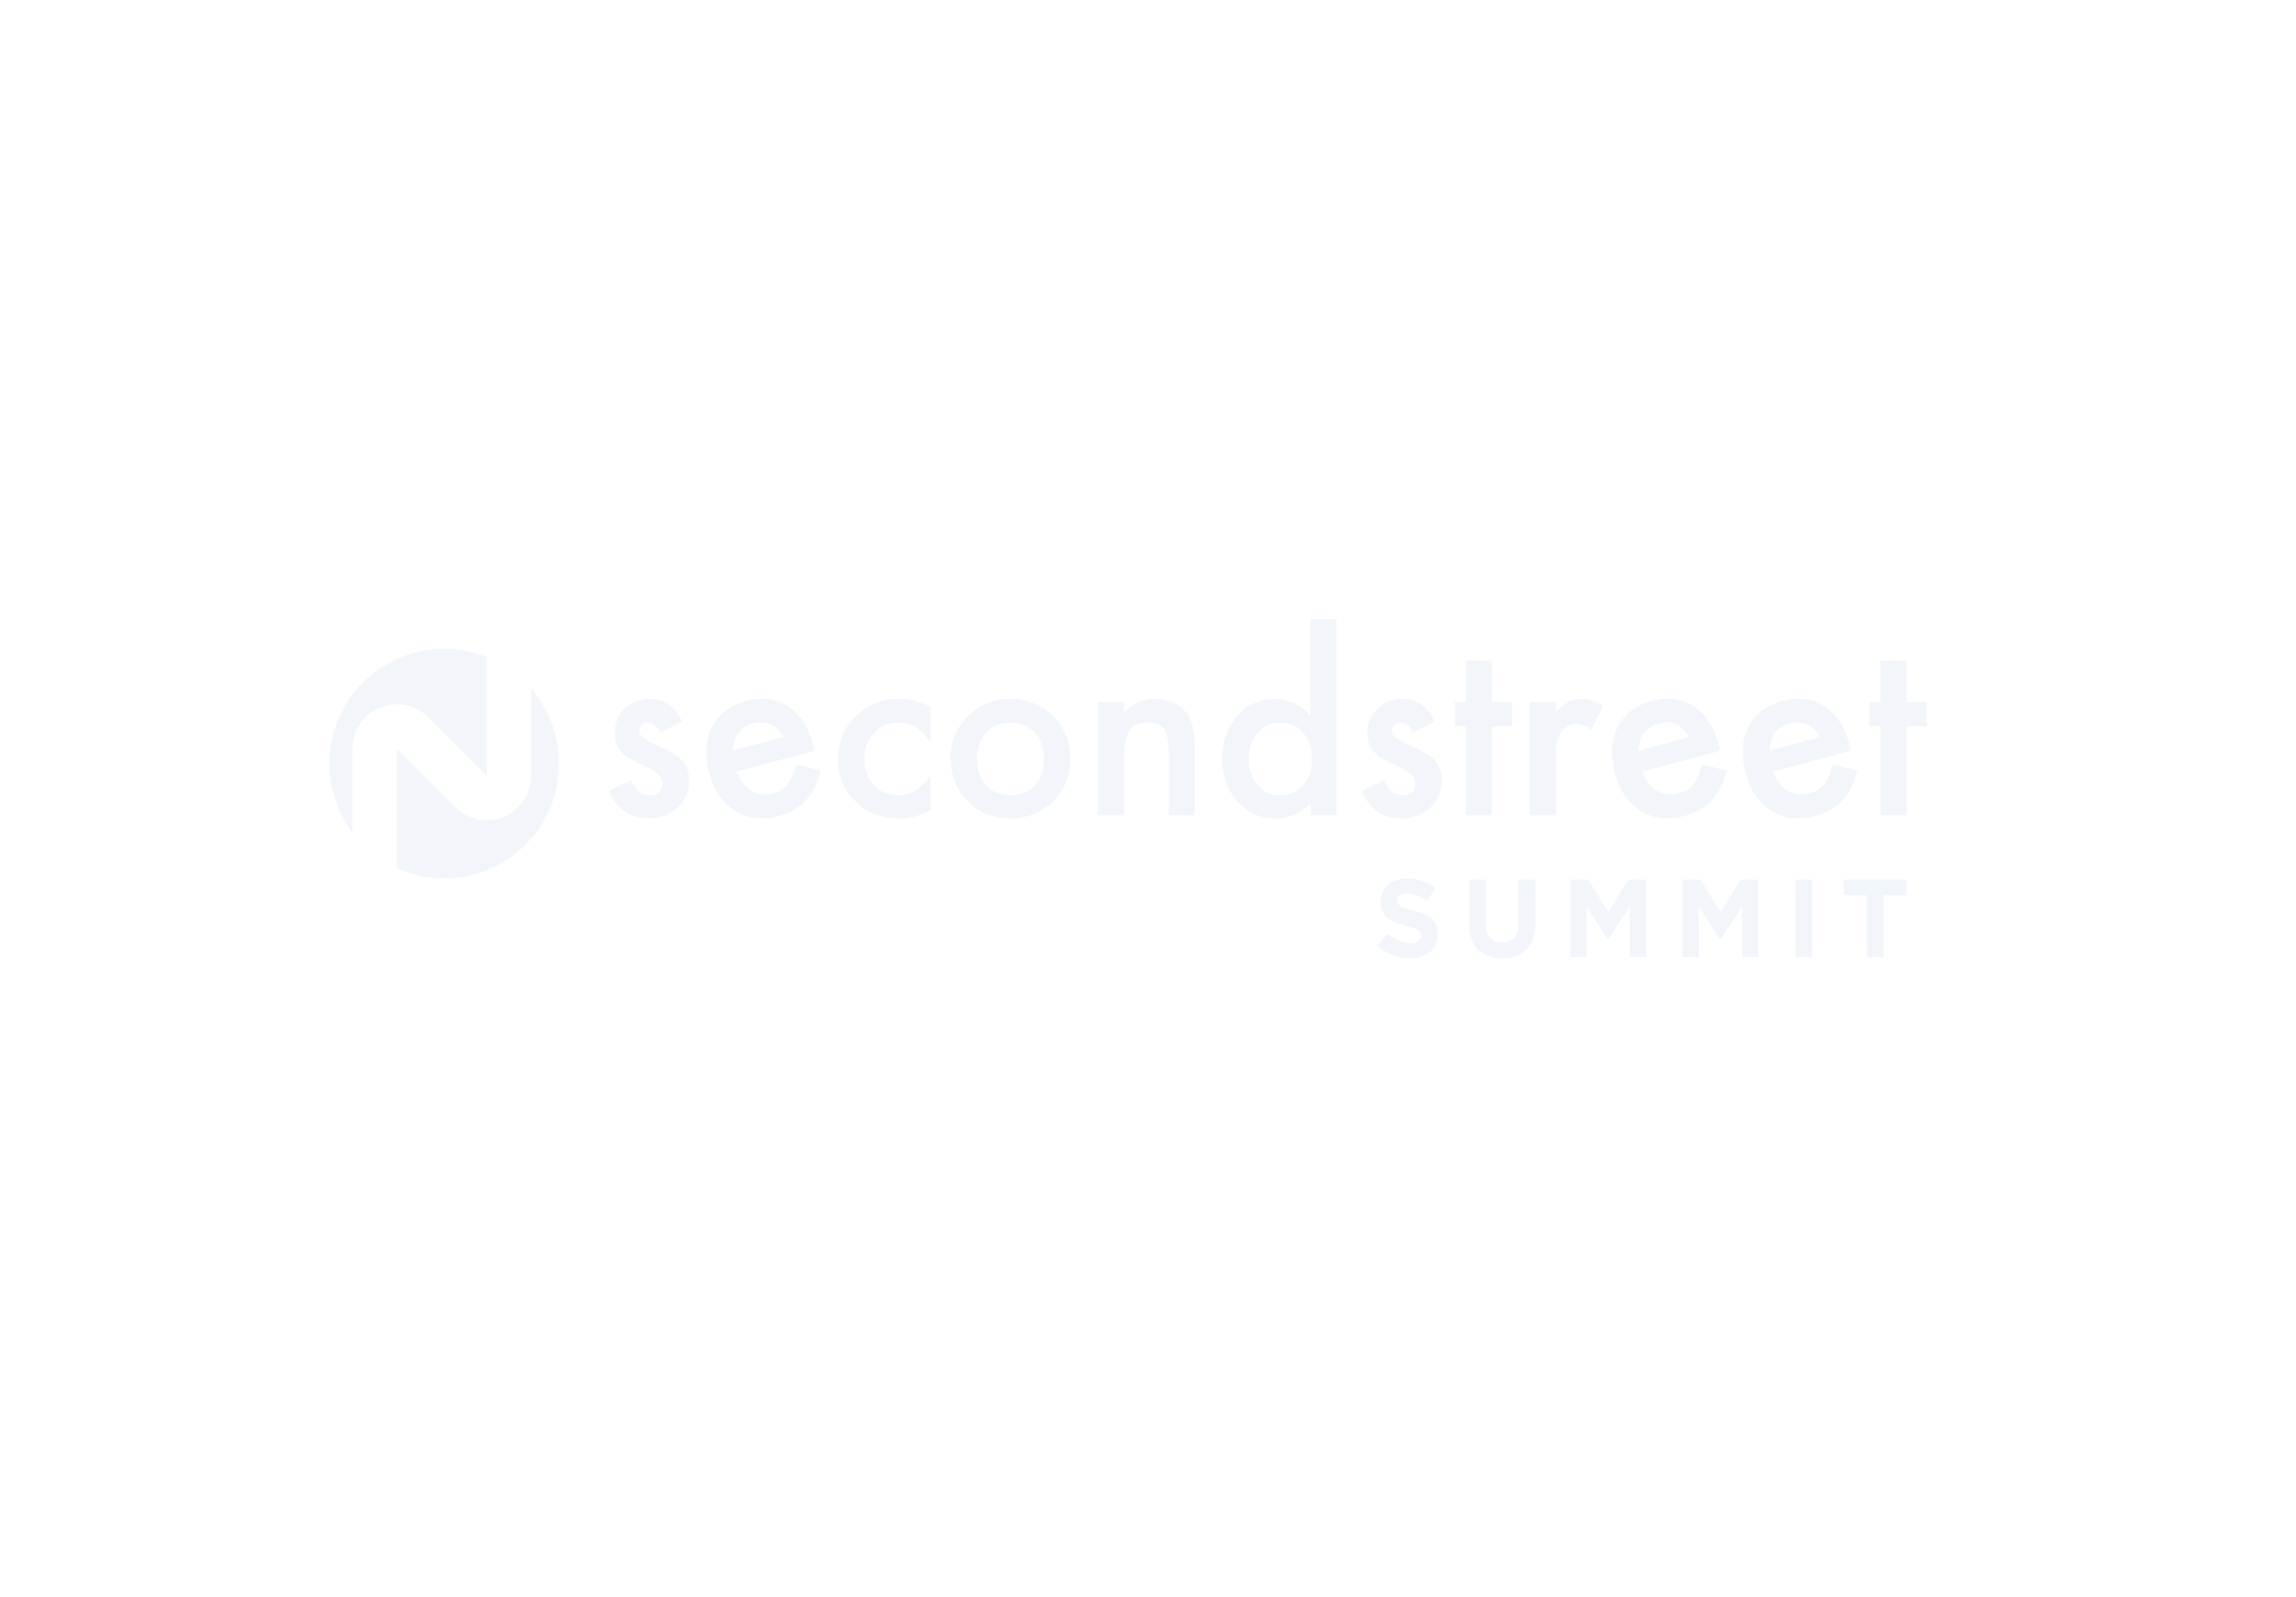 <?xml version="1.0" encoding="UTF-8"?>
<svg width="230px" height="160px" viewBox="0 0 230 160" version="1.1" xmlns="http://www.w3.org/2000/svg" xmlns:xlink="http://www.w3.org/1999/xlink">
    <!-- Generator: Sketch 48.2 (47327) - http://www.bohemiancoding.com/sketch -->
    <defs></defs>
    <g id="---Logos" stroke="none" stroke-width="1" fill="none" fill-rule="evenodd" opacity="0.301">
        <g id="Group-2" fill="#D4E1ED">
            <path d="M68.306,72.262 L66.156,73.415 C65.817,72.716 65.397,72.367 64.896,72.367 C64.657,72.367 64.453,72.447 64.283,72.606 C64.114,72.765 64.029,72.969 64.029,73.217 C64.029,73.652 64.53,74.083 65.532,74.51 C66.911,75.108 67.84,75.659 68.318,76.164 C68.796,76.669 69.035,77.348 69.035,78.203 C69.035,79.298 68.634,80.214 67.832,80.952 C67.054,81.651 66.114,82 65.012,82 C63.123,82 61.786,81.072 61,79.216 L63.22,78.179 C63.528,78.723 63.763,79.069 63.925,79.216 C64.241,79.511 64.618,79.659 65.058,79.659 C65.936,79.659 66.376,79.255 66.376,78.447 C66.376,77.981 66.037,77.546 65.358,77.143 C65.096,77.011 64.834,76.883 64.572,76.758 C64.31,76.634 64.044,76.506 63.775,76.374 C63.019,76.001 62.487,75.628 62.179,75.256 C61.786,74.782 61.59,74.172 61.59,73.427 C61.59,72.441 61.925,71.625 62.595,70.981 C63.281,70.336 64.114,70.014 65.092,70.014 C66.534,70.014 67.605,70.763 68.306,72.262 Z M93.231,70.818 L93.231,74.301 C92.638,73.571 92.106,73.07 91.636,72.798 C91.173,72.518 90.63,72.379 90.006,72.379 C89.027,72.379 88.214,72.724 87.566,73.415 C86.919,74.106 86.595,74.972 86.595,76.013 C86.595,77.077 86.908,77.95 87.532,78.634 C88.164,79.317 88.969,79.659 89.948,79.659 C90.572,79.659 91.123,79.523 91.601,79.251 C92.064,78.987 92.607,78.474 93.231,77.713 L93.231,81.173 C92.175,81.724 91.119,82 90.064,82 C88.322,82 86.865,81.433 85.694,80.299 C84.522,79.158 83.936,77.741 83.936,76.048 C83.936,74.355 84.53,72.926 85.717,71.761 C86.904,70.596 88.36,70.014 90.087,70.014 C91.197,70.014 92.245,70.282 93.231,70.818 Z M95.22,75.92 C95.22,74.281 95.802,72.887 96.965,71.738 C98.129,70.589 99.547,70.014 101.22,70.014 C102.9,70.014 104.326,70.593 105.497,71.75 C106.653,72.907 107.231,74.328 107.231,76.013 C107.231,77.713 106.649,79.138 105.486,80.288 C104.314,81.429 102.877,82 101.173,82 C99.486,82 98.071,81.418 96.931,80.253 C95.79,79.103 95.22,77.659 95.22,75.92 Z M97.879,75.966 C97.879,77.1 98.179,77.997 98.78,78.657 C99.397,79.325 100.21,79.659 101.22,79.659 C102.237,79.659 103.05,79.329 103.659,78.669 C104.268,78.009 104.572,77.127 104.572,76.024 C104.572,74.922 104.268,74.04 103.659,73.38 C103.042,72.712 102.229,72.379 101.22,72.379 C100.225,72.379 99.42,72.712 98.803,73.38 C98.187,74.048 97.879,74.91 97.879,75.966 Z M109.983,70.328 L112.595,70.328 L112.595,71.377 C113.505,70.468 114.53,70.014 115.671,70.014 C116.981,70.014 118.002,70.429 118.734,71.26 C119.366,71.967 119.682,73.12 119.682,74.72 L119.682,81.674 L117.069,81.674 L117.069,75.337 C117.069,74.219 116.915,73.446 116.607,73.019 C116.306,72.584 115.759,72.367 114.965,72.367 C114.102,72.367 113.489,72.654 113.127,73.229 C112.773,73.796 112.595,74.786 112.595,76.199 L112.595,81.674 L109.983,81.674 L109.983,70.328 Z M131.266,62 L133.879,62 L133.879,81.674 L131.266,81.674 L131.266,80.486 C130.241,81.495 129.081,82 127.786,82 C126.245,82 124.965,81.433 123.948,80.299 C122.938,79.142 122.434,77.698 122.434,75.966 C122.434,74.273 122.938,72.86 123.948,71.726 C124.95,70.585 126.21,70.014 127.728,70.014 C129.046,70.014 130.225,70.558 131.266,71.645 L131.266,62 Z M125.092,75.966 C125.092,77.053 125.382,77.939 125.96,78.622 C126.553,79.313 127.301,79.659 128.202,79.659 C129.166,79.659 129.944,79.325 130.538,78.657 C131.131,77.966 131.428,77.088 131.428,76.024 C131.428,74.961 131.131,74.083 130.538,73.392 C129.944,72.716 129.173,72.379 128.225,72.379 C127.331,72.379 126.584,72.72 125.983,73.404 C125.389,74.095 125.092,74.949 125.092,75.966 Z M143.705,72.262 L141.555,73.415 C141.216,72.716 140.796,72.367 140.295,72.367 C140.056,72.367 139.852,72.447 139.682,72.606 C139.513,72.765 139.428,72.969 139.428,73.217 C139.428,73.652 139.929,74.083 140.931,74.51 C142.31,75.108 143.239,75.659 143.717,76.164 C144.195,76.669 144.434,77.348 144.434,78.203 C144.434,79.298 144.033,80.214 143.231,80.952 C142.453,81.651 141.513,82 140.41,82 C138.522,82 137.185,81.072 136.399,79.216 L138.618,78.179 C138.927,78.723 139.162,79.069 139.324,79.216 C139.64,79.511 140.017,79.659 140.457,79.659 C141.335,79.659 141.775,79.255 141.775,78.447 C141.775,77.981 141.435,77.546 140.757,77.143 C140.495,77.011 140.233,76.883 139.971,76.758 C139.709,76.634 139.443,76.506 139.173,76.374 C138.418,76.001 137.886,75.628 137.578,75.256 C137.185,74.782 136.988,74.172 136.988,73.427 C136.988,72.441 137.324,71.625 137.994,70.981 C138.68,70.336 139.513,70.014 140.491,70.014 C141.933,70.014 143.004,70.763 143.705,72.262 Z M149.451,72.775 L149.451,81.674 L146.85,81.674 L146.85,72.775 L145.74,72.775 L145.74,70.328 L146.85,70.328 L146.85,66.17 L149.451,66.17 L149.451,70.328 L151.474,70.328 L151.474,72.775 L149.451,72.775 Z M153.243,70.328 L155.844,70.328 L155.844,71.342 C156.322,70.837 156.746,70.492 157.116,70.305 C157.493,70.111 157.94,70.014 158.457,70.014 C159.143,70.014 159.859,70.239 160.607,70.69 L159.416,73.089 C158.923,72.732 158.441,72.553 157.971,72.553 C156.553,72.553 155.844,73.633 155.844,75.791 L155.844,81.674 L153.243,81.674 L153.243,70.328 Z M190.977,72.775 L190.977,81.674 L188.376,81.674 L188.376,72.775 L187.266,72.775 L187.266,70.328 L188.376,70.328 L188.376,66.17 L190.977,66.17 L190.977,70.328 L193,70.328 L193,72.775 L190.977,72.775 Z M81.601,75.215 L73.806,77.304 C74.114,78.186 74.597,78.825 75.253,79.219 C75.907,79.607 76.637,79.693 77.441,79.477 C78.066,79.31 78.543,79.021 78.872,78.611 C79.194,78.204 79.503,77.526 79.799,76.578 L82.241,77.202 C82.064,77.853 81.847,78.427 81.59,78.926 C81.332,79.425 81.03,79.86 80.682,80.231 C80.335,80.601 79.935,80.911 79.483,81.161 C79.032,81.411 78.523,81.611 77.957,81.763 C76.334,82.198 74.891,82.022 73.627,81.235 C72.361,80.441 71.493,79.17 71.025,77.422 C70.561,75.689 70.662,74.159 71.327,72.831 C72.004,71.516 73.135,70.646 74.721,70.221 C76.322,69.792 77.725,69.967 78.931,70.745 C80.127,71.518 80.968,72.808 81.452,74.616 L81.601,75.215 Z M78.471,73.836 C77.76,72.58 76.734,72.131 75.394,72.49 C75.089,72.572 74.815,72.696 74.572,72.861 C74.329,73.027 74.121,73.227 73.949,73.462 C73.776,73.697 73.645,73.96 73.555,74.249 C73.465,74.538 73.421,74.852 73.424,75.189 L78.471,73.836 Z M172.329,75.215 L164.534,77.304 C164.843,78.186 165.325,78.825 165.981,79.219 C166.636,79.607 167.365,79.693 168.169,79.477 C168.794,79.31 169.271,79.021 169.6,78.611 C169.922,78.204 170.231,77.526 170.528,76.578 L172.969,77.202 C172.792,77.853 172.575,78.427 172.318,78.926 C172.061,79.425 171.758,79.86 171.411,80.231 C171.063,80.601 170.664,80.911 170.212,81.161 C169.76,81.411 169.251,81.611 168.686,81.763 C167.063,82.198 165.619,82.022 164.355,81.235 C163.089,80.441 162.222,79.17 161.754,77.422 C161.289,75.689 161.39,74.159 162.055,72.831 C162.732,71.516 163.864,70.646 165.449,70.221 C167.05,69.792 168.453,69.967 169.659,70.745 C170.855,71.518 171.696,72.808 172.18,74.616 L172.329,75.215 Z M169.2,73.836 C168.488,72.58 167.462,72.131 166.122,72.49 C165.817,72.572 165.543,72.696 165.3,72.861 C165.057,73.027 164.849,73.227 164.677,73.462 C164.505,73.697 164.374,73.96 164.284,74.249 C164.193,74.538 164.15,74.852 164.152,75.189 L169.2,73.836 Z M185.427,75.215 L177.633,77.304 C177.941,78.186 178.423,78.825 179.08,79.219 C179.734,79.607 180.463,79.693 181.267,79.477 C181.892,79.31 182.37,79.021 182.699,78.611 C183.02,78.204 183.329,77.526 183.626,76.578 L186.067,77.202 C185.89,77.853 185.673,78.427 185.416,78.926 C185.159,79.425 184.857,79.86 184.509,80.231 C184.161,80.601 183.762,80.911 183.31,81.161 C182.858,81.411 182.35,81.611 181.784,81.763 C180.161,82.198 178.717,82.022 177.453,81.235 C176.187,80.441 175.32,79.17 174.852,77.422 C174.388,75.689 174.488,74.159 175.154,72.831 C175.831,71.516 176.962,70.646 178.548,70.221 C180.148,69.792 181.551,69.967 182.757,70.745 C183.954,71.518 184.794,72.808 185.279,74.616 L185.427,75.215 Z M182.298,73.836 C181.586,72.58 180.56,72.131 179.22,72.49 C178.915,72.572 178.641,72.696 178.398,72.861 C178.155,73.027 177.948,73.227 177.775,73.462 C177.603,73.697 177.472,73.96 177.382,74.249 C177.292,74.538 177.248,74.852 177.251,75.189 L182.298,73.836 Z" id="Combined-Shape"></path>
            <path d="M141.236,95.989 C140.081,95.989 138.915,95.578 138,94.746 L138.992,93.537 C139.678,94.114 140.397,94.48 141.269,94.48 C141.955,94.48 142.369,94.202 142.369,93.725 C142.369,93.293 142.108,93.071 140.833,92.738 C139.297,92.338 138.305,91.906 138.305,90.341 C138.305,88.932 139.416,88 140.975,88 C142.086,88 143.034,88.355 143.808,88.988 L142.936,90.275 C142.26,89.798 141.596,89.509 140.953,89.509 C140.31,89.509 139.972,89.809 139.972,90.208 C139.972,90.718 140.299,90.885 141.617,91.229 C143.165,91.639 144.036,92.205 144.036,93.581 C144.036,95.123 142.881,95.989 141.236,95.989 Z M150.461,96 C148.413,96 147.16,94.835 147.16,92.549 L147.16,88.111 L148.838,88.111 L148.838,92.505 C148.838,93.77 149.459,94.424 150.483,94.424 C151.507,94.424 152.128,93.792 152.128,92.56 L152.128,88.111 L153.806,88.111 L153.806,92.494 C153.806,94.846 152.509,96 150.461,96 Z M157.3,95.878 L157.3,88.111 L159.108,88.111 L161.113,91.395 L163.118,88.111 L164.927,88.111 L164.927,95.878 L163.26,95.878 L163.26,90.807 L161.113,94.125 L161.07,94.125 L158.945,90.84 L158.945,95.878 L157.3,95.878 Z M168.54,95.878 L168.54,88.111 L170.349,88.111 L172.354,91.395 L174.359,88.111 L176.168,88.111 L176.168,95.878 L174.501,95.878 L174.501,90.807 L172.354,94.125 L172.31,94.125 L170.186,90.84 L170.186,95.878 L168.54,95.878 Z M179.857,95.878 L179.857,88.111 L181.535,88.111 L181.535,95.878 L179.857,95.878 Z M187.001,95.878 L187.001,89.687 L184.68,89.687 L184.68,88.111 L191,88.111 L191,89.687 L188.679,89.687 L188.679,95.878 L187.001,95.878 Z" id="SUMMIT"></path>
            <path d="M39.753,86.978 L39.753,75.015 L45.604,80.866 C47.342,82.604 50.161,82.604 51.9,80.866 C52.734,80.031 53.203,78.899 53.203,77.718 L53.203,68.983 C54.946,70.999 56,73.626 56,76.5 C56,82.851 50.851,88 44.5,88 C42.807,88 41.2,87.634 39.753,86.978 Z M35.302,83.403 C33.856,81.481 33,79.09 33,76.5 C33,70.149 38.149,65 44.5,65 C46.002,65 47.437,65.288 48.752,65.812 L48.752,77.718 L42.901,71.867 C42.066,71.032 40.934,70.563 39.753,70.563 C37.295,70.563 35.302,72.556 35.302,75.015 L35.302,83.403 Z" id="Combined-Shape" fill-rule="nonzero"></path>
        </g>
    </g>
</svg>